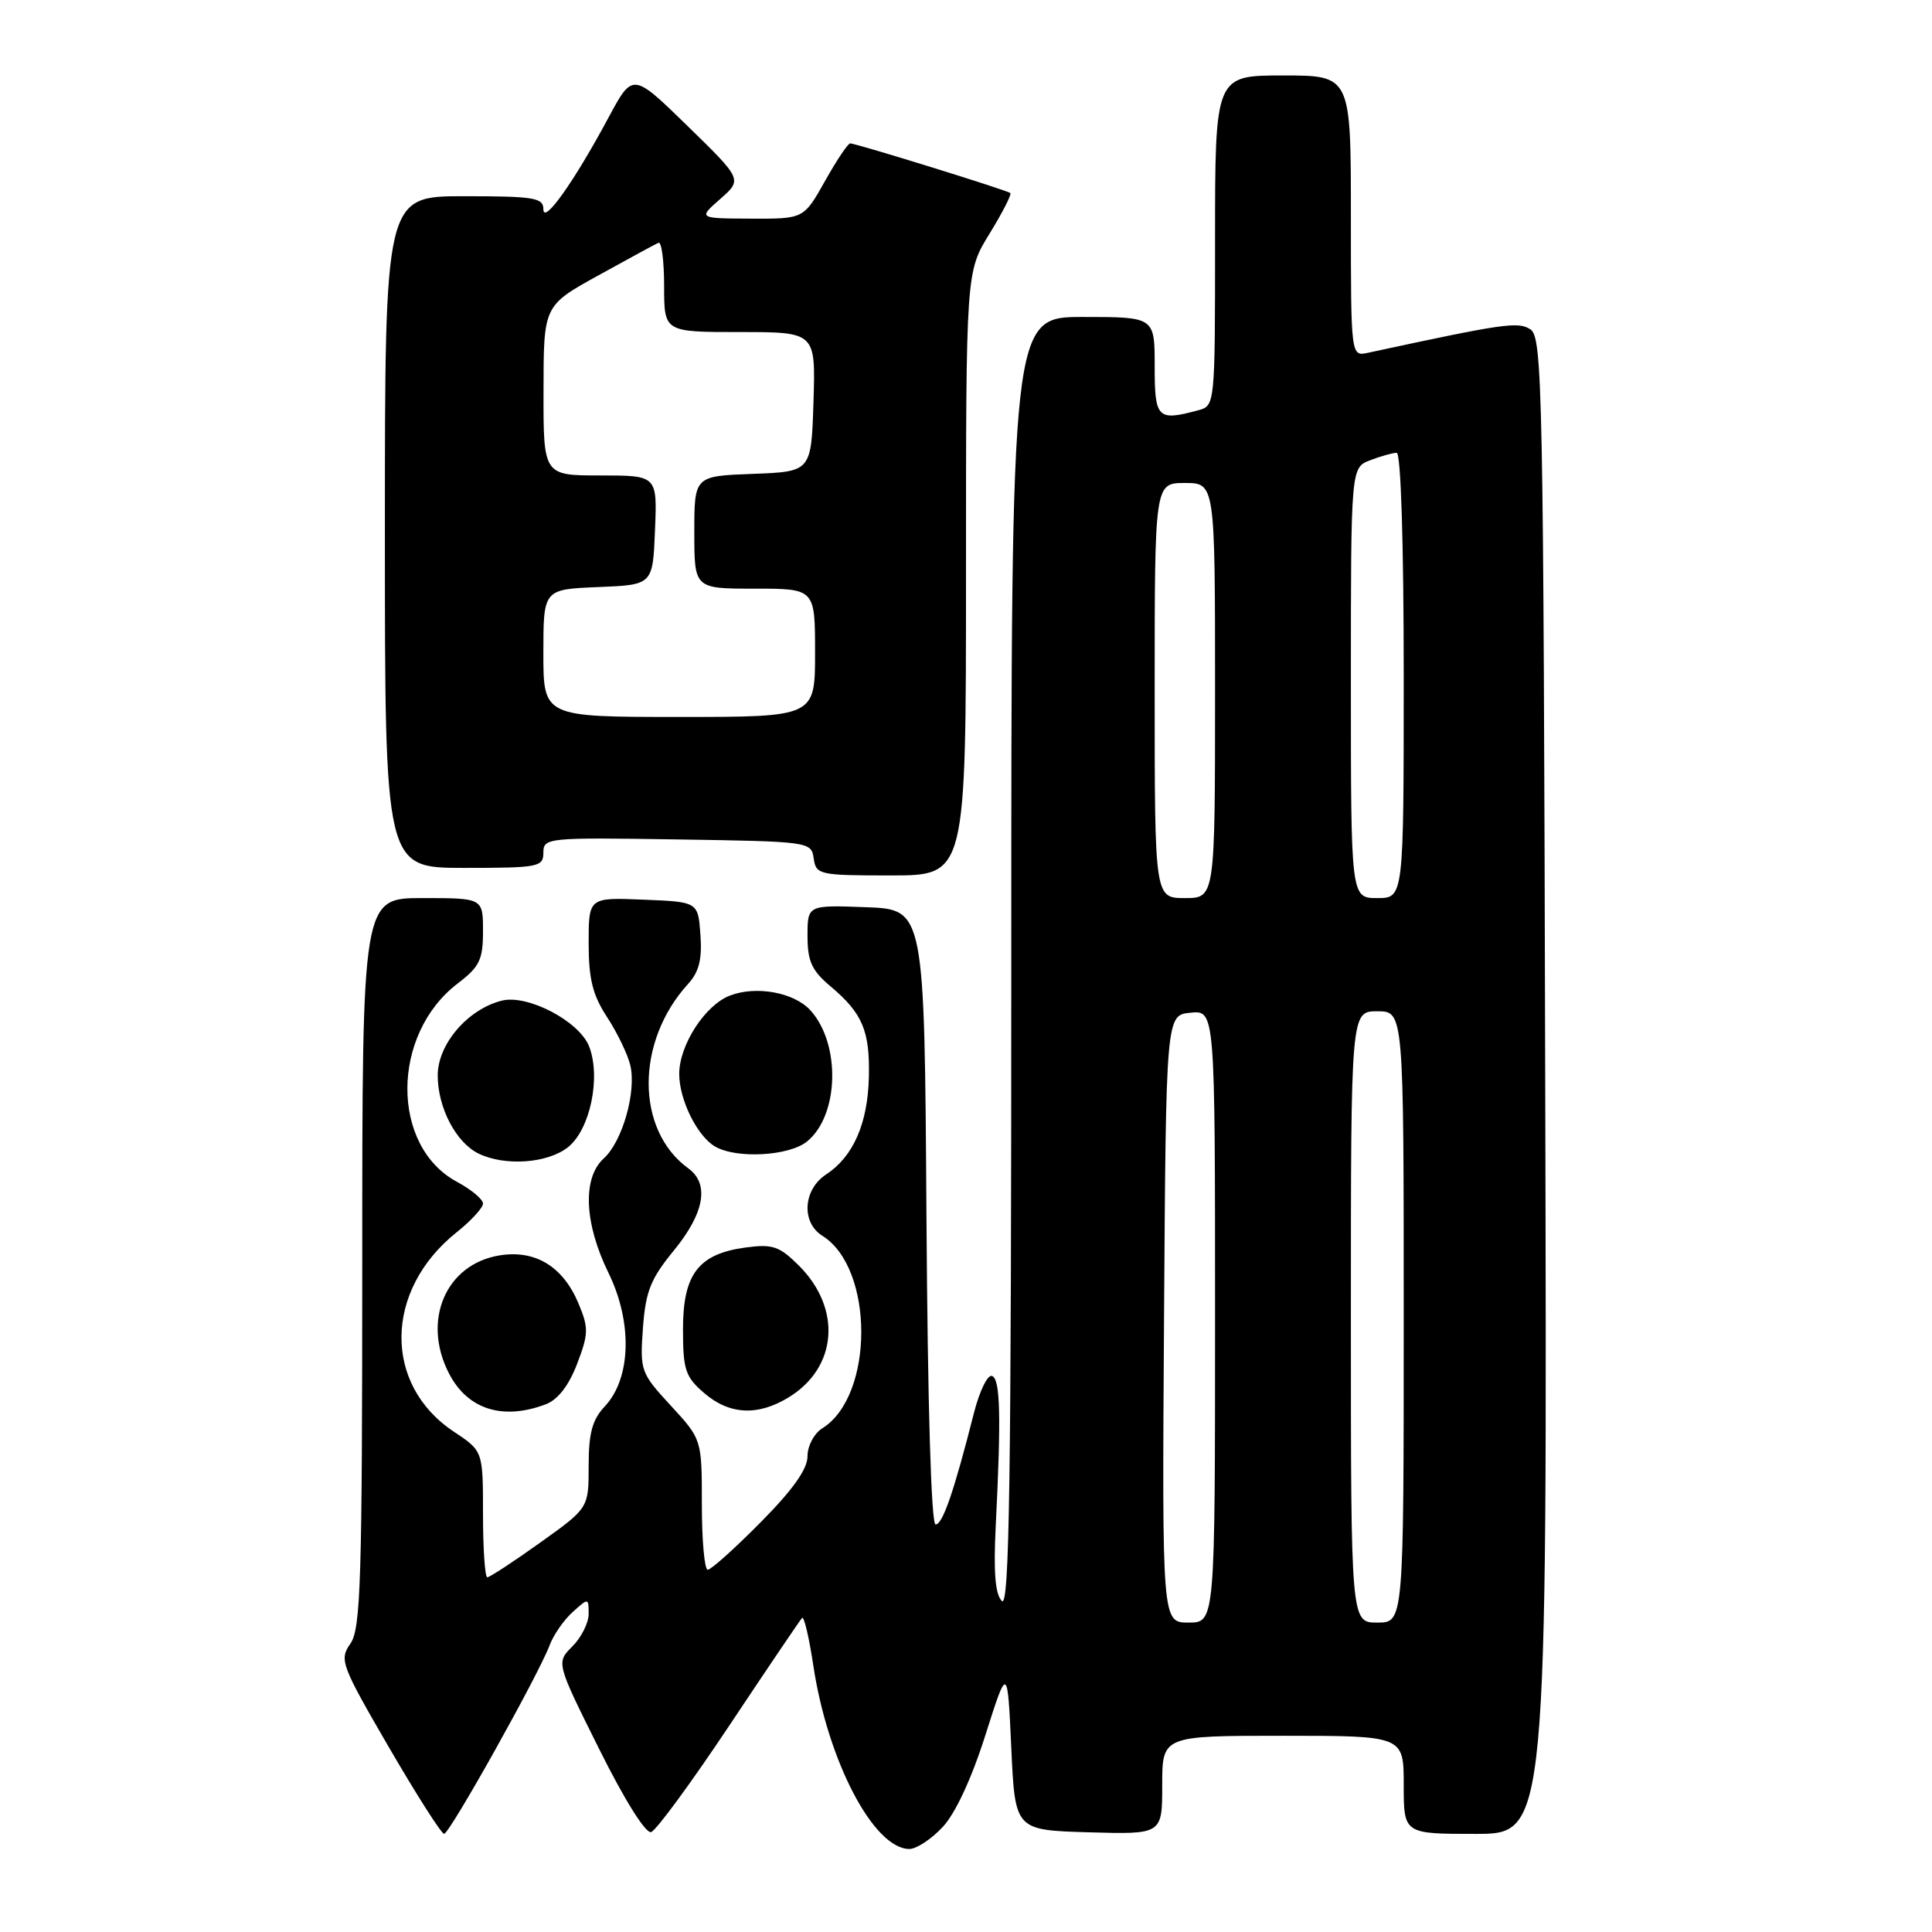 <?xml version="1.0" encoding="UTF-8" standalone="no"?>
<!DOCTYPE svg PUBLIC "-//W3C//DTD SVG 1.1//EN" "http://www.w3.org/Graphics/SVG/1.1/DTD/svg11.dtd" >
<svg xmlns="http://www.w3.org/2000/svg" xmlns:xlink="http://www.w3.org/1999/xlink" version="1.1" viewBox="0 0 256 256">
 <g >
 <path fill="currentColor"
d=" M 124.91 242.09 C 126.59 240.30 128.75 235.65 130.56 229.94 C 133.50 220.69 133.50 220.69 134.00 231.60 C 134.50 242.50 134.50 242.50 144.25 242.79 C 154.00 243.07 154.00 243.07 154.00 236.54 C 154.00 230.00 154.00 230.00 170.00 230.00 C 186.00 230.00 186.00 230.00 186.00 236.50 C 186.00 243.00 186.00 243.00 195.50 243.00 C 205.01 243.00 205.01 243.00 204.75 143.86 C 204.52 51.20 204.39 44.65 202.77 43.63 C 201.13 42.59 199.31 42.85 181.25 46.75 C 179.00 47.23 179.00 47.23 179.00 28.62 C 179.00 10.00 179.00 10.00 170.00 10.00 C 161.00 10.00 161.00 10.00 161.00 31.88 C 161.00 53.73 161.00 53.77 158.75 54.37 C 153.35 55.82 153.00 55.46 153.00 48.50 C 153.00 42.00 153.00 42.00 143.50 42.00 C 134.00 42.00 134.00 42.00 134.00 127.70 C 134.00 196.26 133.75 213.15 132.75 212.14 C 131.87 211.26 131.63 208.32 131.94 202.19 C 132.67 187.62 132.55 182.69 131.44 182.32 C 130.86 182.12 129.79 184.33 129.05 187.23 C 126.42 197.60 124.91 202.00 123.97 202.00 C 123.39 202.00 122.92 186.14 122.76 161.25 C 122.50 120.50 122.50 120.50 114.75 120.21 C 107.00 119.92 107.00 119.92 107.00 124.02 C 107.00 127.36 107.56 128.60 110.02 130.67 C 114.29 134.26 115.27 136.58 115.13 142.71 C 114.99 148.86 113.06 153.26 109.48 155.61 C 106.41 157.61 106.14 161.98 108.97 163.75 C 115.84 168.04 115.84 184.96 108.97 189.25 C 107.87 189.94 107.00 191.58 107.00 192.96 C 107.00 194.67 105.05 197.41 100.78 201.72 C 97.36 205.18 94.21 208.00 93.78 208.00 C 93.35 208.00 93.00 204.11 93.00 199.36 C 93.00 190.72 93.00 190.72 88.89 186.26 C 84.89 181.92 84.79 181.64 85.19 175.99 C 85.55 171.10 86.20 169.46 89.31 165.67 C 93.35 160.73 94.03 156.86 91.20 154.81 C 84.21 149.73 84.20 138.02 91.18 130.37 C 92.62 128.79 93.05 127.11 92.81 123.87 C 92.50 119.50 92.50 119.50 85.25 119.21 C 78.00 118.91 78.00 118.91 78.00 124.98 C 78.00 129.72 78.53 131.86 80.44 134.77 C 81.78 136.82 83.16 139.68 83.51 141.12 C 84.36 144.62 82.48 151.25 80.00 153.50 C 77.16 156.07 77.40 162.08 80.63 168.67 C 83.83 175.21 83.63 182.64 80.14 186.35 C 78.48 188.12 78.00 189.88 78.00 194.23 C 78.00 199.82 78.00 199.82 71.57 204.41 C 68.03 206.94 64.88 209.00 64.57 209.00 C 64.26 209.00 64.00 205.23 64.00 200.63 C 64.00 192.27 64.00 192.27 60.16 189.72 C 50.74 183.49 50.90 170.95 60.50 163.29 C 62.42 161.76 64.00 160.04 64.00 159.48 C 64.00 158.91 62.45 157.62 60.55 156.60 C 51.75 151.86 51.80 137.07 60.64 130.32 C 63.55 128.10 64.00 127.18 64.00 123.38 C 64.00 119.00 64.00 119.00 56.00 119.00 C 48.00 119.00 48.00 119.00 48.00 167.28 C 48.00 209.51 47.80 215.84 46.43 217.79 C 44.94 219.93 45.18 220.58 51.53 231.52 C 55.20 237.83 58.49 243.00 58.85 242.99 C 59.58 242.98 71.37 221.90 72.83 218.00 C 73.35 216.62 74.72 214.64 75.89 213.60 C 77.97 211.71 78.00 211.72 78.00 213.85 C 78.00 215.03 77.03 216.97 75.85 218.15 C 73.69 220.31 73.69 220.31 79.38 231.73 C 82.74 238.49 85.56 242.99 86.28 242.76 C 86.95 242.54 91.62 236.18 96.66 228.61 C 101.70 221.04 106.03 214.64 106.28 214.38 C 106.54 214.13 107.21 216.98 107.77 220.71 C 109.69 233.38 115.78 245.00 120.50 245.00 C 121.43 245.00 123.42 243.69 124.91 242.09 Z  M 72.33 186.07 C 73.93 185.46 75.37 183.59 76.47 180.72 C 77.99 176.74 78.01 175.95 76.66 172.73 C 74.61 167.83 70.96 165.59 66.23 166.34 C 59.08 167.48 55.86 174.97 59.50 182.00 C 61.96 186.76 66.62 188.24 72.33 186.07 Z  M 104.50 185.16 C 110.96 181.21 111.57 173.42 105.88 167.72 C 103.27 165.12 102.39 164.82 98.80 165.30 C 92.56 166.14 90.50 168.82 90.50 176.11 C 90.50 181.51 90.81 182.44 93.31 184.59 C 96.65 187.47 100.41 187.66 104.50 185.16 Z  M 75.25 152.02 C 78.18 149.71 79.64 142.82 78.08 138.70 C 76.80 135.34 69.94 131.73 66.49 132.59 C 61.97 133.73 58.00 138.36 58.00 142.50 C 58.00 146.77 60.42 151.40 63.42 152.86 C 66.92 154.55 72.53 154.16 75.25 152.02 Z  M 106.94 151.25 C 111.18 147.81 111.43 138.34 107.39 133.88 C 105.25 131.51 100.23 130.58 96.74 131.91 C 93.44 133.16 90.01 138.45 90.00 142.30 C 90.00 145.72 92.38 150.54 94.75 151.92 C 97.58 153.57 104.55 153.19 106.94 151.25 Z  M 128.00 76.02 C 128.00 36.03 128.00 36.03 131.12 30.96 C 132.83 28.18 134.07 25.76 133.87 25.58 C 133.43 25.20 113.44 19.00 112.65 19.00 C 112.36 19.00 110.85 21.25 109.31 24.00 C 106.50 29.00 106.50 29.00 99.50 28.97 C 92.50 28.94 92.50 28.94 95.44 26.36 C 98.37 23.78 98.37 23.78 91.10 16.69 C 83.84 9.61 83.84 9.61 80.64 15.56 C 76.05 24.12 72.00 29.81 72.00 27.73 C 72.00 26.20 70.79 26.00 61.50 26.00 C 51.00 26.00 51.00 26.00 51.00 70.50 C 51.00 115.00 51.00 115.00 61.50 115.00 C 71.37 115.00 72.00 114.88 72.00 112.98 C 72.00 111.01 72.51 110.96 89.75 111.23 C 107.30 111.50 107.50 111.53 107.82 113.75 C 108.13 115.91 108.53 116.00 118.07 116.00 C 128.00 116.00 128.00 116.00 128.00 76.02 Z  M 154.24 174.75 C 154.50 134.50 154.50 134.50 157.75 134.19 C 161.00 133.87 161.00 133.87 161.00 174.44 C 161.00 215.00 161.00 215.00 157.49 215.00 C 153.98 215.00 153.98 215.00 154.24 174.75 Z  M 179.00 174.50 C 179.00 134.00 179.00 134.00 182.50 134.00 C 186.00 134.00 186.00 134.00 186.00 174.50 C 186.00 215.00 186.00 215.00 182.50 215.00 C 179.00 215.00 179.00 215.00 179.00 174.50 Z  M 153.00 91.50 C 153.00 64.00 153.00 64.00 157.00 64.00 C 161.00 64.00 161.00 64.00 161.00 91.50 C 161.00 119.00 161.00 119.00 157.00 119.00 C 153.00 119.00 153.00 119.00 153.00 91.50 Z  M 179.00 90.48 C 179.00 61.95 179.00 61.95 181.57 60.98 C 182.98 60.44 184.55 60.00 185.07 60.00 C 185.62 60.00 186.00 71.87 186.00 89.50 C 186.00 119.00 186.00 119.00 182.50 119.00 C 179.00 119.00 179.00 119.00 179.00 90.48 Z  M 72.00 86.54 C 72.00 78.09 72.00 78.09 79.25 77.79 C 86.50 77.50 86.50 77.50 86.79 70.25 C 87.09 63.00 87.09 63.00 79.54 63.00 C 72.00 63.00 72.00 63.00 72.02 51.75 C 72.03 40.50 72.03 40.50 79.27 36.50 C 83.25 34.30 86.84 32.35 87.25 32.17 C 87.66 31.98 88.00 34.57 88.00 37.92 C 88.00 44.00 88.00 44.00 98.04 44.00 C 108.08 44.00 108.08 44.00 107.79 53.25 C 107.50 62.50 107.50 62.50 99.75 62.79 C 92.00 63.08 92.00 63.08 92.00 70.54 C 92.00 78.00 92.00 78.00 100.00 78.00 C 108.00 78.00 108.00 78.00 108.00 86.50 C 108.00 95.00 108.00 95.00 90.00 95.00 C 72.00 95.00 72.00 95.00 72.00 86.54 Z "/>
</g>
</svg>